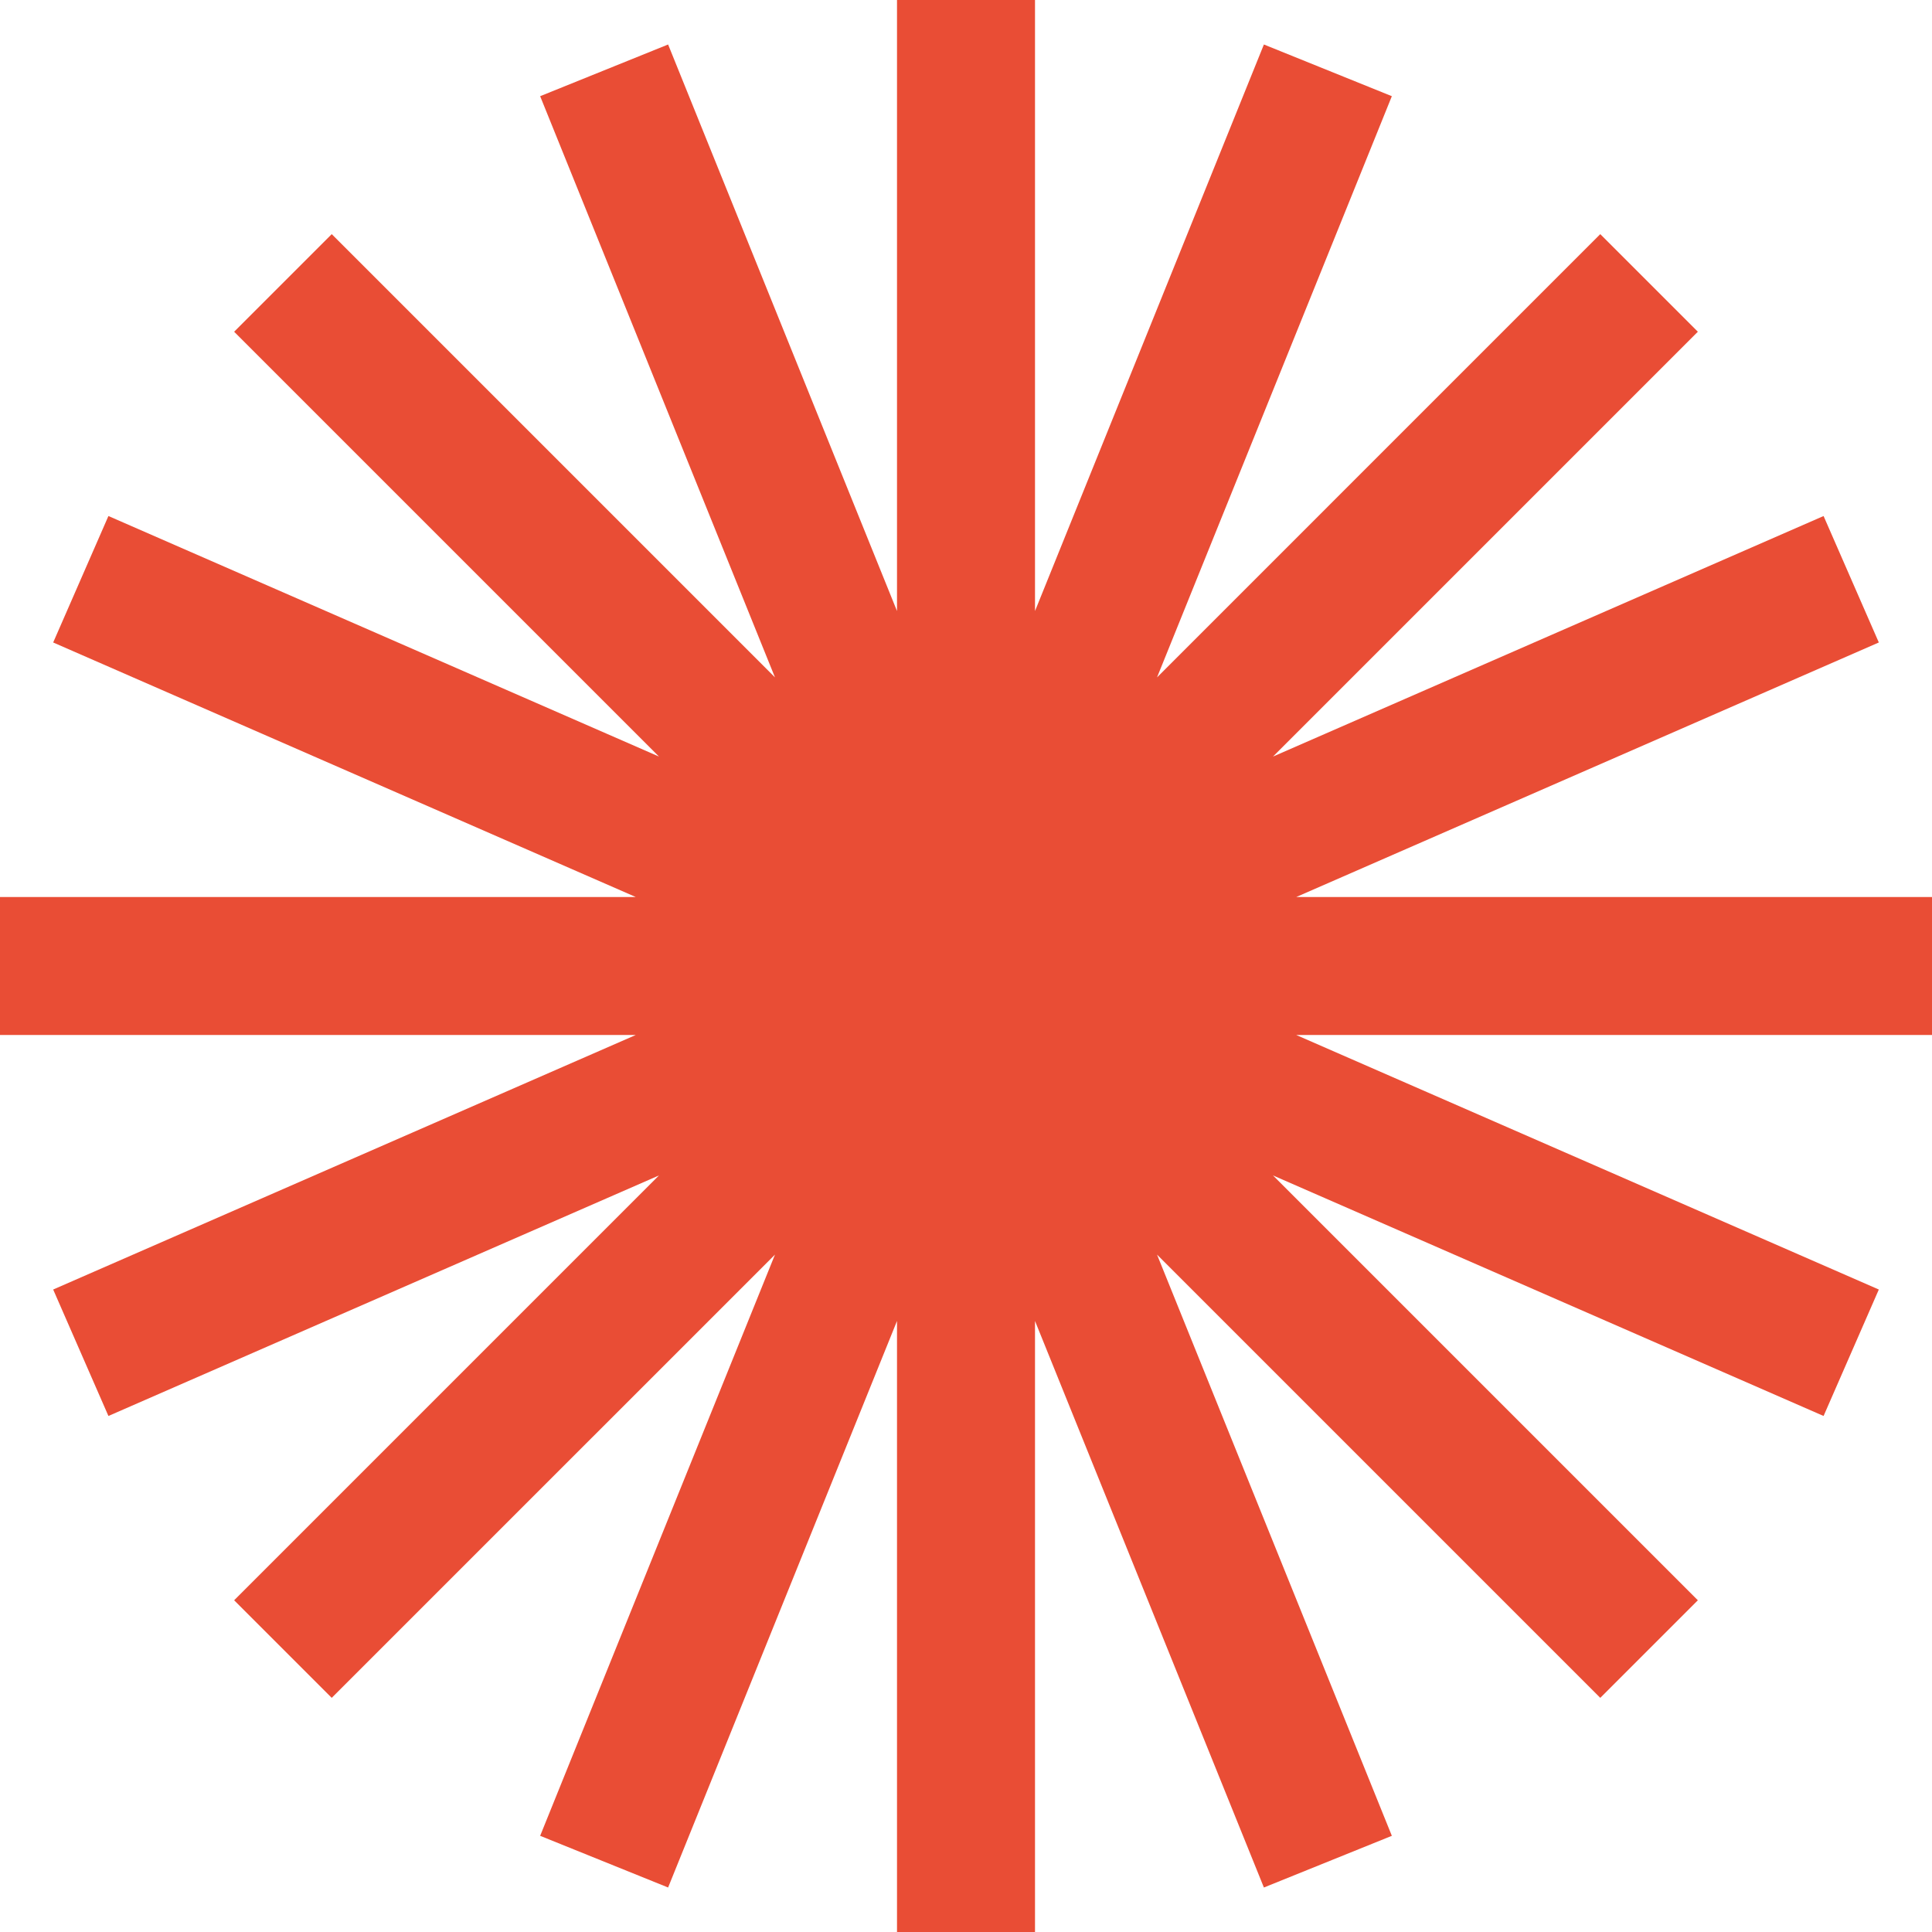 <svg width="240" height="240" viewBox="0 0 240 240" fill="none" xmlns="http://www.w3.org/2000/svg">
<g clip-path="url(#clip0_1_432)">
<path fill-rule="evenodd" clip-rule="evenodd" d="M128.572 0H111.429V75.904L82.995 5.527L67.1 11.949L96.271 84.149L41.208 29.086L29.086 41.208L81.861 93.983L13.469 64.102L6.606 79.811L78.973 111.429H0V128.572H78.972L6.606 160.189L13.469 175.898L81.861 146.017L29.086 198.792L41.208 210.913L96.271 155.851L67.1 228.052L82.995 234.473L111.429 164.096V240H128.572V164.096L157.006 234.473L172.9 228.052L143.73 155.851L198.792 210.913L210.913 198.792L158.138 146.017L226.531 175.898L233.394 160.189L161.028 128.572H240V111.429H161.027L233.394 79.811L226.531 64.102L158.138 93.983L210.913 41.208L198.792 29.086L143.73 84.149L172.9 11.949L157.006 5.527L128.572 75.904V0Z" fill="#E94D35"/>
</g>
<defs>
<clipPath id="clip0_1_432">
<rect width="240" height="240" fill="white"/>
</clipPath>
</defs>
</svg>
